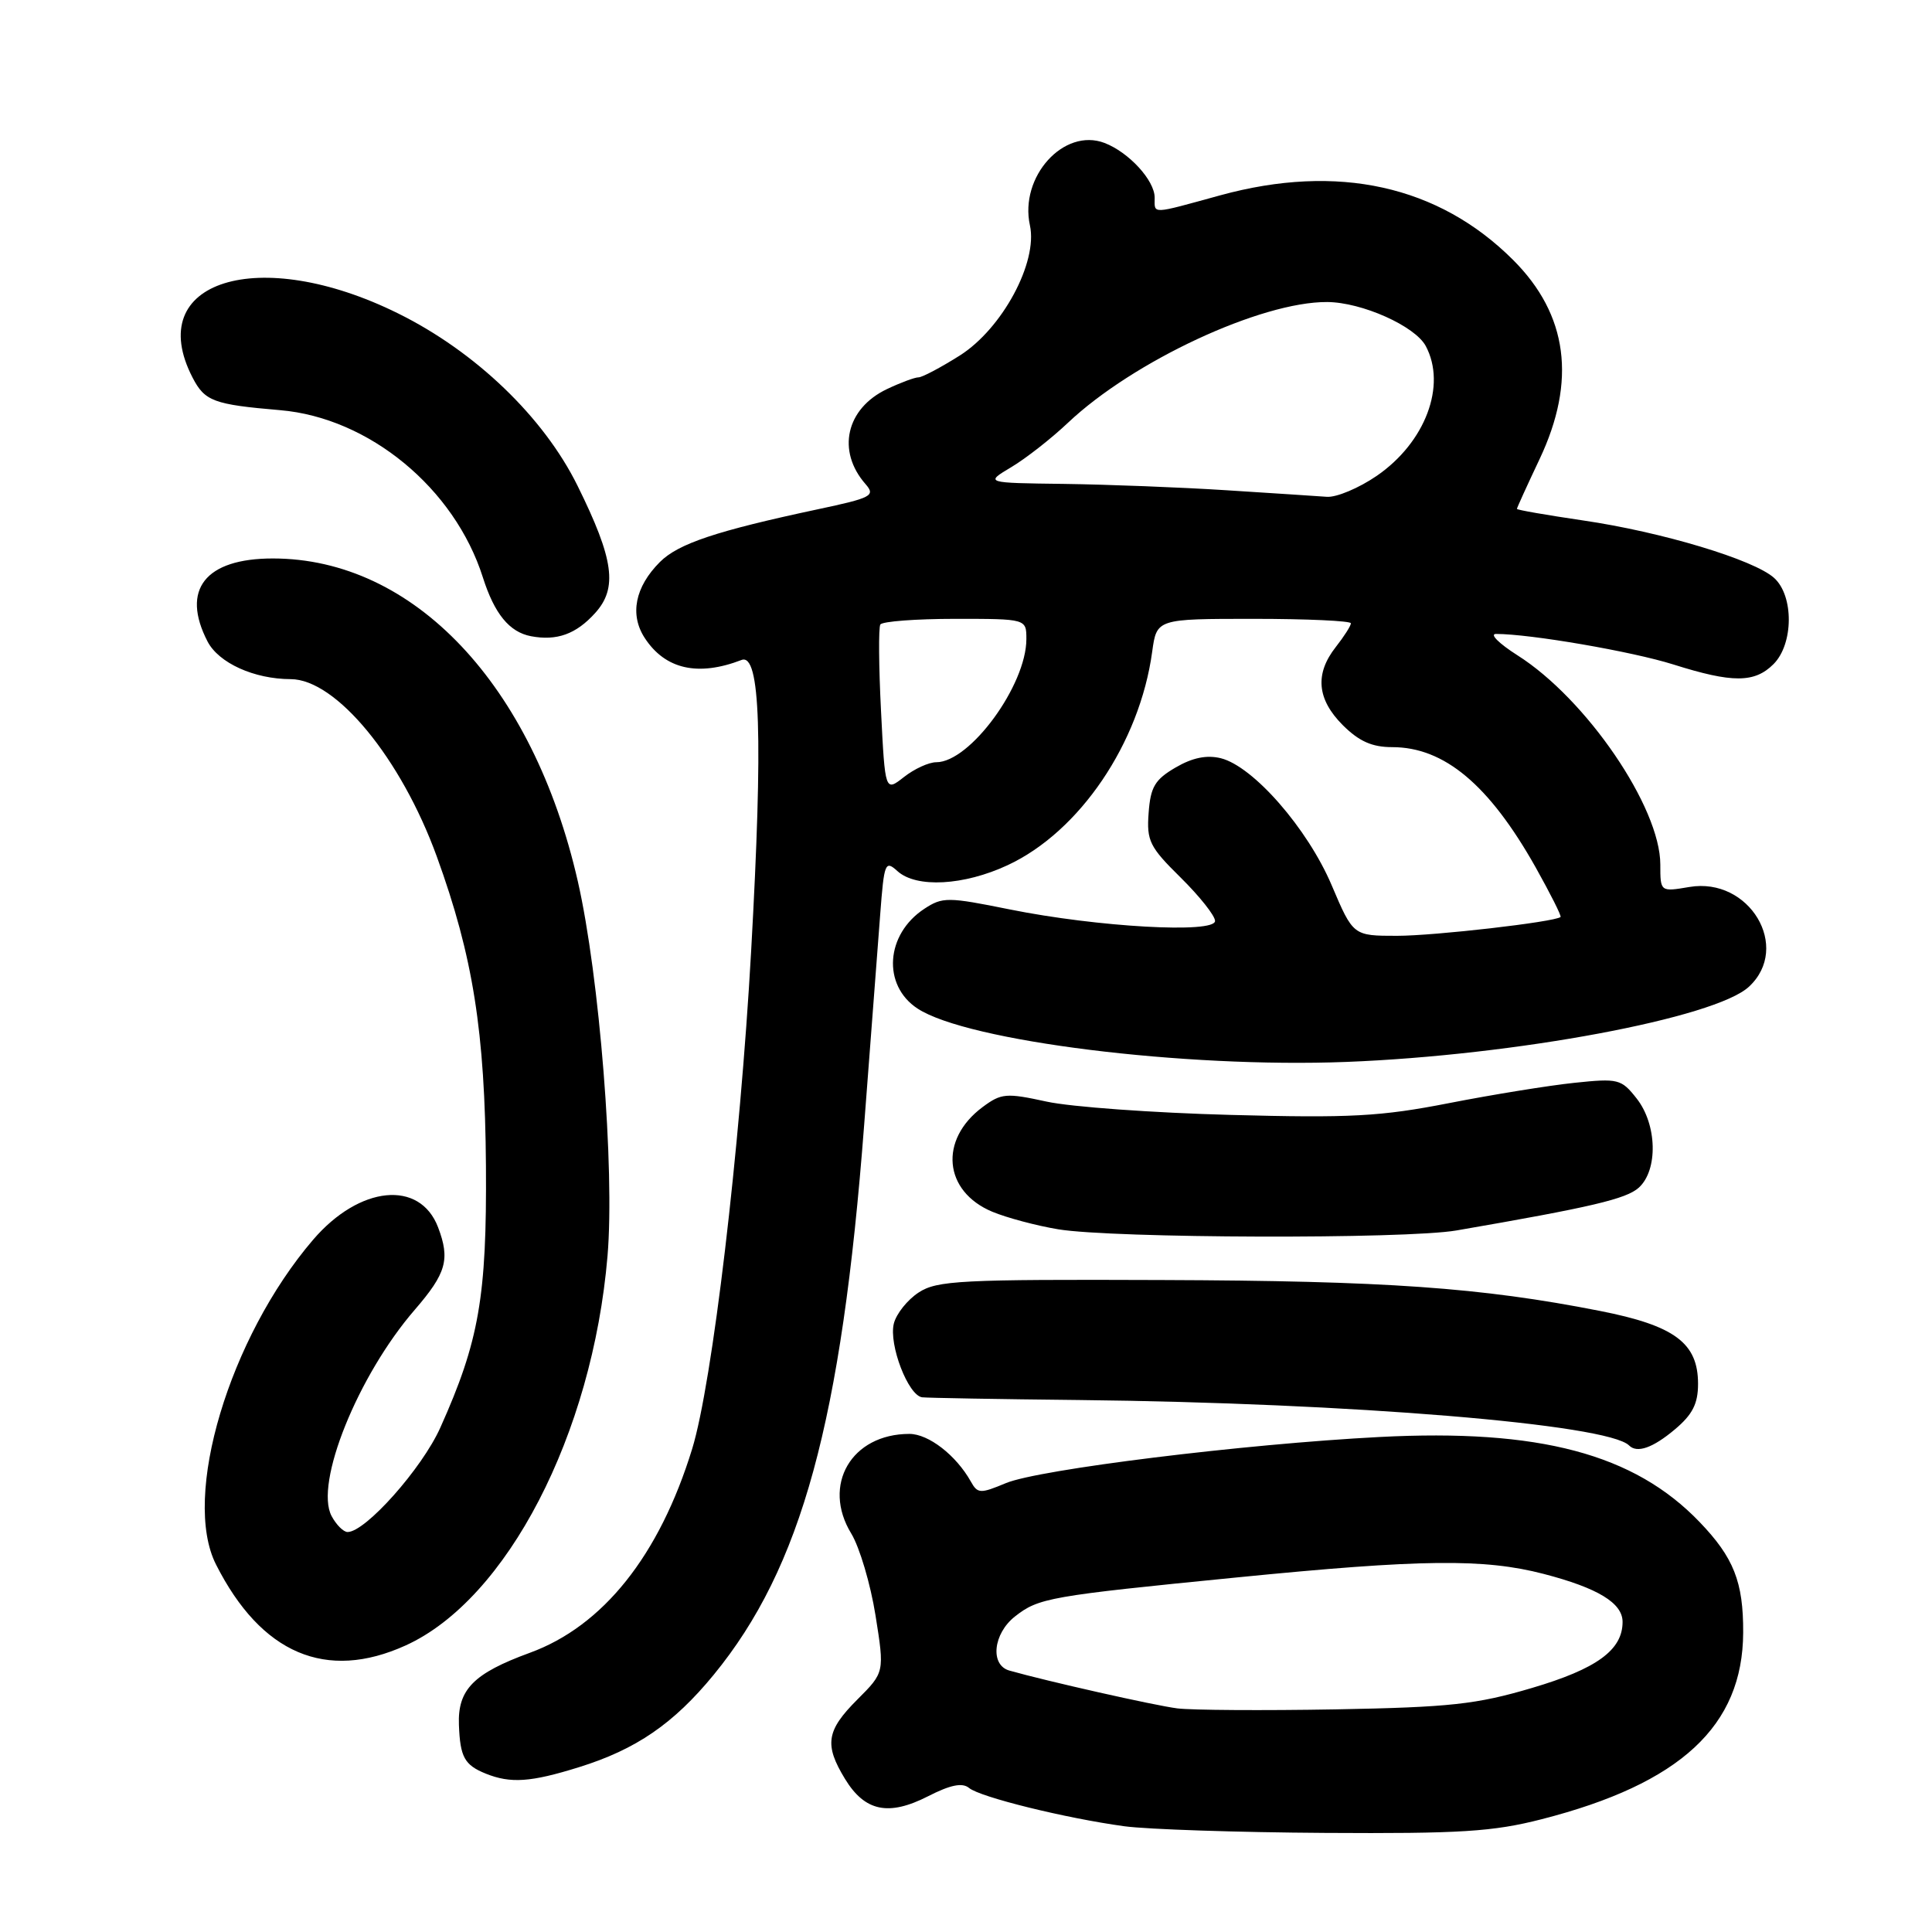 <?xml version="1.0" encoding="UTF-8" standalone="no"?>
<!DOCTYPE svg PUBLIC "-//W3C//DTD SVG 1.1//EN" "http://www.w3.org/Graphics/SVG/1.1/DTD/svg11.dtd" >
<svg xmlns="http://www.w3.org/2000/svg" xmlns:xlink="http://www.w3.org/1999/xlink" version="1.1" viewBox="0 0 256 256">
 <g >
 <path fill="currentColor"
d=" M 204.26 241.06 C 222.67 236.35 230.93 228.71 230.98 216.32 C 231.01 209.62 229.73 206.38 225.19 201.66 C 216.52 192.64 203.95 189.31 182.78 190.41 C 164.84 191.34 137.65 194.70 133.29 196.52 C 129.89 197.94 129.54 197.93 128.64 196.31 C 126.69 192.83 123.04 190.00 120.50 190.00 C 112.81 190.00 108.87 196.78 112.80 203.21 C 113.90 205.02 115.35 209.90 116.01 214.05 C 117.21 221.59 117.21 221.59 113.60 225.20 C 109.49 229.31 109.20 231.18 111.97 235.72 C 114.60 240.03 117.74 240.68 122.96 238.02 C 125.93 236.50 127.51 236.18 128.40 236.91 C 129.86 238.13 141.21 240.93 149.00 241.99 C 152.03 242.40 163.99 242.80 175.59 242.87 C 193.48 242.98 197.83 242.71 204.26 241.06 Z  M 76.72 234.16 C 84.28 231.81 89.25 228.40 94.56 221.93 C 106.20 207.73 111.51 188.35 114.51 149.00 C 115.37 137.72 116.32 125.21 116.63 121.18 C 117.15 114.30 117.29 113.95 118.92 115.43 C 121.42 117.69 127.71 117.35 133.52 114.64 C 143.06 110.20 151.02 98.46 152.67 86.36 C 153.27 82.00 153.27 82.00 166.14 82.00 C 173.21 82.00 179.00 82.27 179.00 82.59 C 179.00 82.92 178.10 84.33 177.00 85.73 C 174.20 89.29 174.50 92.65 177.92 96.08 C 180.08 98.23 181.80 99.00 184.47 99.00 C 191.37 99.00 197.31 103.98 203.46 114.89 C 205.43 118.41 206.93 121.38 206.78 121.51 C 205.96 122.17 190.09 124.00 185.11 124.00 C 179.30 124.00 179.30 124.00 176.45 117.29 C 173.25 109.77 166.07 101.55 161.77 100.47 C 159.90 100.01 158.01 100.39 155.77 101.70 C 153.04 103.29 152.45 104.27 152.20 107.70 C 151.92 111.42 152.32 112.22 156.45 116.29 C 158.95 118.76 161.00 121.34 161.00 122.03 C 161.00 123.72 145.44 122.85 133.78 120.50 C 125.58 118.84 124.89 118.84 122.48 120.42 C 117.34 123.79 116.88 130.56 121.58 133.64 C 128.18 137.97 156.90 141.54 178.39 140.71 C 200.79 139.84 227.30 134.89 231.75 130.74 C 237.38 125.51 231.80 116.18 223.85 117.53 C 220.00 118.18 220.00 118.18 220.00 114.56 C 220.00 106.97 210.21 92.62 201.07 86.83 C 198.62 85.27 197.34 84.00 198.23 84.00 C 202.78 84.00 216.24 86.32 221.71 88.04 C 229.56 90.52 232.49 90.51 235.00 88.00 C 237.66 85.34 237.71 78.95 235.08 76.58 C 232.41 74.16 220.17 70.48 209.75 68.96 C 204.94 68.25 201.00 67.57 201.00 67.43 C 201.00 67.29 202.35 64.33 204.00 60.84 C 208.91 50.46 207.75 41.70 200.51 34.46 C 190.62 24.57 177.25 21.62 161.69 25.88 C 152.40 28.43 153.00 28.41 153.00 26.19 C 153.00 23.90 149.57 20.17 146.35 18.94 C 140.96 16.89 135.06 23.42 136.47 29.86 C 137.54 34.75 132.81 43.53 127.19 47.10 C 124.67 48.69 122.20 50.00 121.71 50.00 C 121.21 50.00 119.33 50.70 117.54 51.55 C 112.10 54.13 110.83 59.76 114.70 64.16 C 116.03 65.69 115.49 65.97 108.33 67.49 C 94.92 70.35 89.88 72.03 87.44 74.47 C 84.14 77.77 83.41 81.45 85.44 84.55 C 88.15 88.69 92.49 89.67 98.26 87.45 C 100.75 86.50 101.12 97.61 99.53 126.02 C 98.06 152.29 94.38 183.35 91.71 192.00 C 87.37 206.11 79.91 215.47 70.19 219.01 C 62.75 221.73 60.63 223.87 60.81 228.56 C 60.97 232.83 61.55 233.87 64.35 235.01 C 67.66 236.34 70.31 236.16 76.72 234.16 Z  M 53.75 218.03 C 67.17 211.94 78.50 190.07 80.50 166.42 C 81.47 154.93 79.44 129.38 76.56 116.76 C 70.61 90.71 54.82 74.00 36.15 74.00 C 27.19 74.00 23.95 78.13 27.50 85.00 C 28.98 87.85 33.67 89.98 38.52 89.99 C 44.53 90.01 53.14 100.46 57.88 113.50 C 62.68 126.72 64.26 136.71 64.39 154.50 C 64.51 171.82 63.48 177.73 58.34 189.18 C 55.92 194.58 48.43 203.00 46.06 203.00 C 45.51 203.00 44.56 202.05 43.94 200.89 C 41.64 196.59 47.42 182.26 54.96 173.55 C 59.14 168.71 59.66 166.88 58.05 162.63 C 55.64 156.30 47.65 157.09 41.49 164.27 C 30.38 177.24 24.07 198.31 28.62 207.30 C 34.60 219.13 43.22 222.81 53.75 218.03 Z  M 221.92 189.41 C 224.27 187.44 225.00 186.00 225.00 183.37 C 225.00 177.95 221.90 175.65 211.98 173.70 C 196.22 170.60 183.60 169.71 153.96 169.61 C 127.33 169.51 124.16 169.67 121.73 171.26 C 120.24 172.23 118.77 174.08 118.44 175.37 C 117.74 178.16 120.35 184.94 122.20 185.15 C 122.91 185.23 132.28 185.40 143.00 185.51 C 178.95 185.90 213.04 188.71 215.86 191.53 C 216.92 192.59 219.01 191.86 221.92 189.41 Z  M 193.00 163.04 C 210.85 159.96 215.49 158.87 217.15 157.37 C 219.72 155.04 219.58 149.00 216.86 145.55 C 214.83 142.97 214.42 142.87 208.61 143.48 C 205.25 143.83 197.78 145.04 192.00 146.17 C 182.95 147.94 178.95 148.16 163.00 147.73 C 152.82 147.46 141.89 146.67 138.69 145.97 C 133.32 144.80 132.68 144.85 130.19 146.70 C 124.39 151.02 125.03 157.86 131.48 160.56 C 133.40 161.36 137.33 162.41 140.23 162.89 C 147.47 164.09 186.24 164.21 193.00 163.04 Z  M 78.85 81.24 C 81.87 77.92 81.35 74.12 76.53 64.37 C 72.04 55.27 63.00 46.59 52.73 41.52 C 34.27 32.39 18.88 37.21 25.52 50.04 C 27.14 53.17 28.32 53.60 37.12 54.35 C 48.90 55.35 60.23 64.69 63.98 76.50 C 65.52 81.34 67.49 83.75 70.35 84.30 C 73.78 84.95 76.33 84.03 78.85 81.24 Z  M 156.00 226.37 C 152.95 225.98 138.76 222.78 133.75 221.36 C 131.16 220.63 131.59 216.47 134.49 214.19 C 137.62 211.73 139.01 211.48 163.88 209.02 C 188.36 206.59 196.65 206.50 204.54 208.55 C 211.73 210.42 215.00 212.41 215.00 214.91 C 215.00 218.64 211.58 221.13 202.97 223.67 C 195.63 225.84 192.16 226.22 177.00 226.50 C 167.38 226.67 157.93 226.61 156.00 226.37 Z  M 116.74 94.21 C 116.44 88.32 116.40 83.16 116.65 82.75 C 116.91 82.34 121.37 82.00 126.56 82.00 C 136.00 82.00 136.00 82.00 136.00 84.68 C 136.00 90.79 128.53 101.00 124.06 101.00 C 123.07 101.00 121.15 101.88 119.78 102.96 C 117.28 104.92 117.28 104.92 116.74 94.21 Z  M 162.50 64.96 C 156.45 64.57 146.78 64.20 141.00 64.12 C 130.50 63.99 130.50 63.99 134.00 61.90 C 135.93 60.75 139.30 58.11 141.50 56.03 C 150.14 47.86 167.08 39.97 175.86 40.02 C 180.45 40.05 187.50 43.20 188.92 45.85 C 191.71 51.07 188.87 58.62 182.43 63.05 C 180.07 64.67 177.10 65.92 175.82 65.83 C 174.54 65.74 168.55 65.34 162.50 64.96 Z "/>
</g>
</svg>